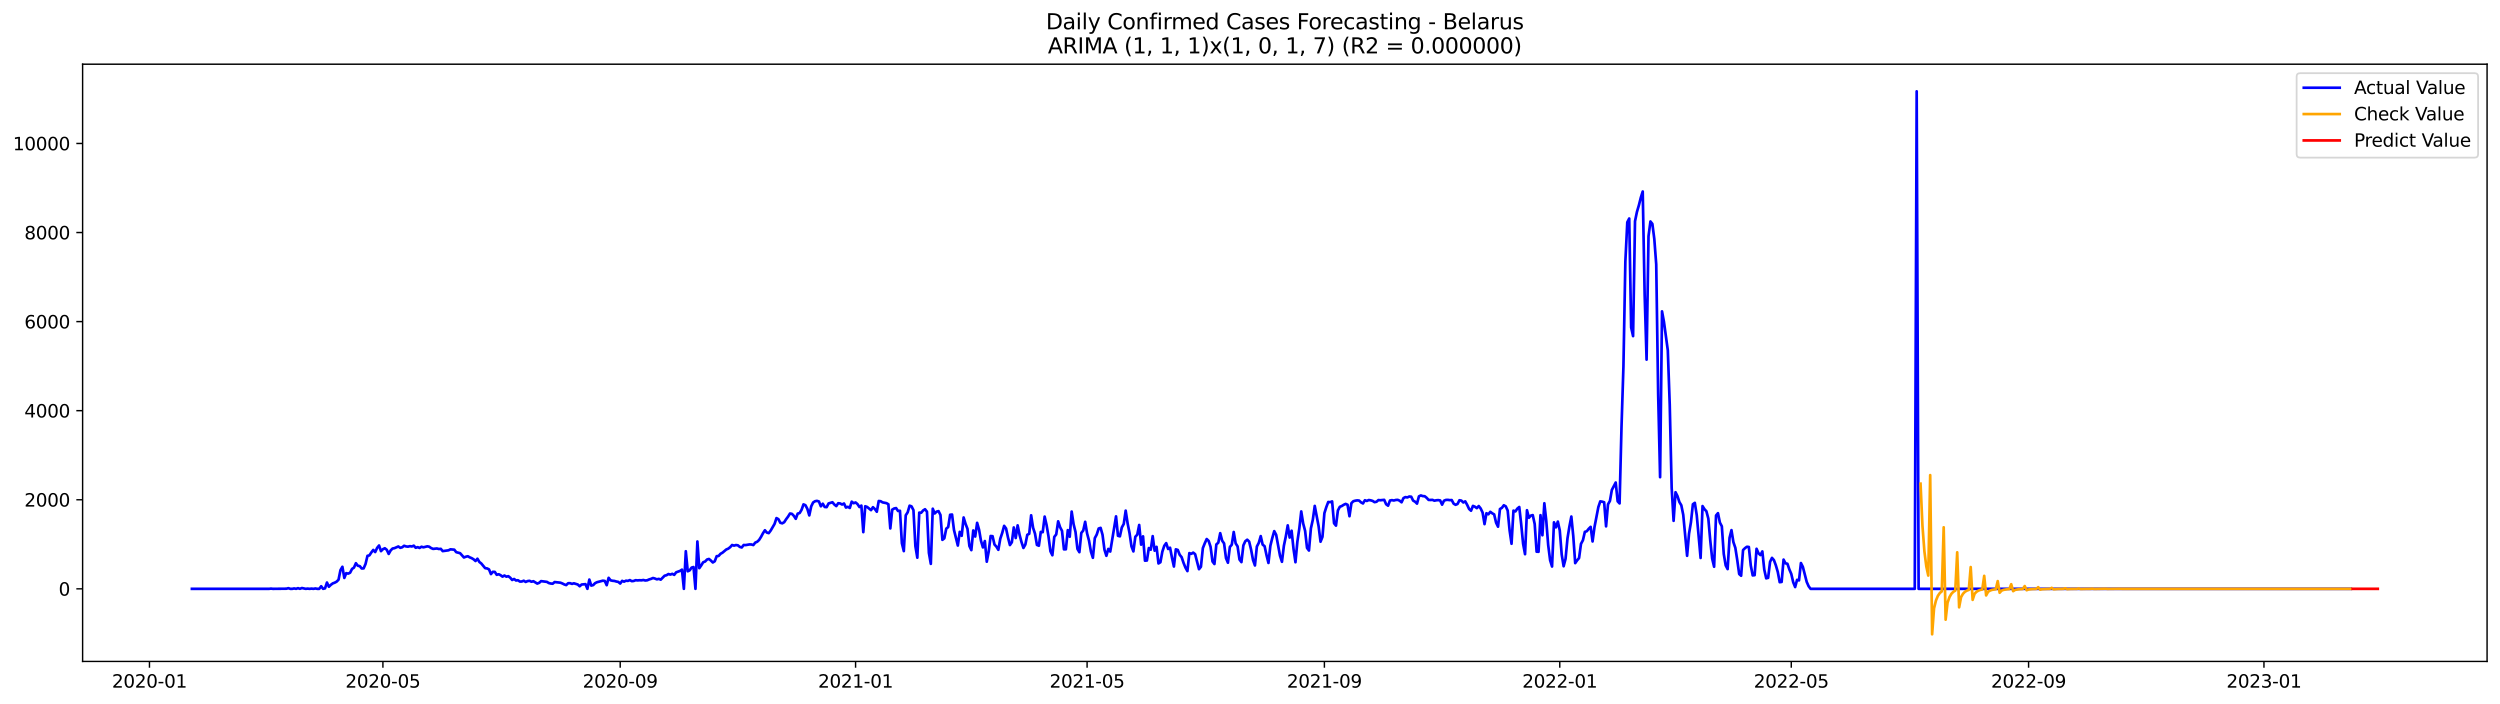 <?xml version="1.0" encoding="utf-8" standalone="no"?>
<!DOCTYPE svg PUBLIC "-//W3C//DTD SVG 1.1//EN"
  "http://www.w3.org/Graphics/SVG/1.1/DTD/svg11.dtd">
<svg xmlns:xlink="http://www.w3.org/1999/xlink" width="1392.412pt" height="392.274pt" viewBox="0 0 1392.412 392.274" xmlns="http://www.w3.org/2000/svg" version="1.1">
 <defs>
  <style type="text/css">*{stroke-linejoin: round; stroke-linecap: butt}</style>
 </defs>
 <g id="figure_1">
  <g id="patch_1">
   <path d="M 0 392.274 
L 1392.412 392.274 
L 1392.412 0 
L 0 0 
z
" style="fill: #ffffff"/>
  </g>
  <g id="axes_1">
   <g id="patch_2">
    <path d="M 46.013 368.396 
L 1385.213 368.396 
L 1385.213 35.755 
L 46.013 35.755 
z
" style="fill: #ffffff"/>
   </g>
   <g id="matplotlib.axis_1">
    <g id="xtick_1">
     <g id="line2d_1">
      <defs>
       <path id="m0ffe3db0af" d="M 0 0 
L 0 3.5 
" style="stroke: #000000; stroke-width: 0.8"/>
      </defs>
      <g>
       <use xlink:href="#m0ffe3db0af" x="83.245" y="368.396" style="stroke: #000000; stroke-width: 0.8"/>
      </g>
     </g>
     <g id="text_1">
      <!-- 2020-01 -->
      <g transform="translate(62.354 382.994)scale(0.1 -0.1)">
       <defs>
        <path id="DejaVuSans-32" d="M 1228 531 
L 3431 531 
L 3431 0 
L 469 0 
L 469 531 
Q 828 903 1448 1529 
Q 2069 2156 2228 2338 
Q 2531 2678 2651 2914 
Q 2772 3150 2772 3378 
Q 2772 3750 2511 3984 
Q 2250 4219 1831 4219 
Q 1534 4219 1204 4116 
Q 875 4013 500 3803 
L 500 4441 
Q 881 4594 1212 4672 
Q 1544 4750 1819 4750 
Q 2544 4750 2975 4387 
Q 3406 4025 3406 3419 
Q 3406 3131 3298 2873 
Q 3191 2616 2906 2266 
Q 2828 2175 2409 1742 
Q 1991 1309 1228 531 
z
" transform="scale(0.016)"/>
        <path id="DejaVuSans-30" d="M 2034 4250 
Q 1547 4250 1301 3770 
Q 1056 3291 1056 2328 
Q 1056 1369 1301 889 
Q 1547 409 2034 409 
Q 2525 409 2770 889 
Q 3016 1369 3016 2328 
Q 3016 3291 2770 3770 
Q 2525 4250 2034 4250 
z
M 2034 4750 
Q 2819 4750 3233 4129 
Q 3647 3509 3647 2328 
Q 3647 1150 3233 529 
Q 2819 -91 2034 -91 
Q 1250 -91 836 529 
Q 422 1150 422 2328 
Q 422 3509 836 4129 
Q 1250 4750 2034 4750 
z
" transform="scale(0.016)"/>
        <path id="DejaVuSans-2d" d="M 313 2009 
L 1997 2009 
L 1997 1497 
L 313 1497 
L 313 2009 
z
" transform="scale(0.016)"/>
        <path id="DejaVuSans-31" d="M 794 531 
L 1825 531 
L 1825 4091 
L 703 3866 
L 703 4441 
L 1819 4666 
L 2450 4666 
L 2450 531 
L 3481 531 
L 3481 0 
L 794 0 
L 794 531 
z
" transform="scale(0.016)"/>
       </defs>
       <use xlink:href="#DejaVuSans-32"/>
       <use xlink:href="#DejaVuSans-30" x="63.623"/>
       <use xlink:href="#DejaVuSans-32" x="127.246"/>
       <use xlink:href="#DejaVuSans-30" x="190.869"/>
       <use xlink:href="#DejaVuSans-2d" x="254.492"/>
       <use xlink:href="#DejaVuSans-30" x="290.576"/>
       <use xlink:href="#DejaVuSans-31" x="354.199"/>
      </g>
     </g>
    </g>
    <g id="xtick_2">
     <g id="line2d_2">
      <g>
       <use xlink:href="#m0ffe3db0af" x="213.265" y="368.396" style="stroke: #000000; stroke-width: 0.8"/>
      </g>
     </g>
     <g id="text_2">
      <!-- 2020-05 -->
      <g transform="translate(192.373 382.994)scale(0.1 -0.1)">
       <defs>
        <path id="DejaVuSans-35" d="M 691 4666 
L 3169 4666 
L 3169 4134 
L 1269 4134 
L 1269 2991 
Q 1406 3038 1543 3061 
Q 1681 3084 1819 3084 
Q 2600 3084 3056 2656 
Q 3513 2228 3513 1497 
Q 3513 744 3044 326 
Q 2575 -91 1722 -91 
Q 1428 -91 1123 -41 
Q 819 9 494 109 
L 494 744 
Q 775 591 1075 516 
Q 1375 441 1709 441 
Q 2250 441 2565 725 
Q 2881 1009 2881 1497 
Q 2881 1984 2565 2268 
Q 2250 2553 1709 2553 
Q 1456 2553 1204 2497 
Q 953 2441 691 2322 
L 691 4666 
z
" transform="scale(0.016)"/>
       </defs>
       <use xlink:href="#DejaVuSans-32"/>
       <use xlink:href="#DejaVuSans-30" x="63.623"/>
       <use xlink:href="#DejaVuSans-32" x="127.246"/>
       <use xlink:href="#DejaVuSans-30" x="190.869"/>
       <use xlink:href="#DejaVuSans-2d" x="254.492"/>
       <use xlink:href="#DejaVuSans-30" x="290.576"/>
       <use xlink:href="#DejaVuSans-35" x="354.199"/>
      </g>
     </g>
    </g>
    <g id="xtick_3">
     <g id="line2d_3">
      <g>
       <use xlink:href="#m0ffe3db0af" x="345.433" y="368.396" style="stroke: #000000; stroke-width: 0.8"/>
      </g>
     </g>
     <g id="text_3">
      <!-- 2020-09 -->
      <g transform="translate(324.542 382.994)scale(0.1 -0.1)">
       <defs>
        <path id="DejaVuSans-39" d="M 703 97 
L 703 672 
Q 941 559 1184 500 
Q 1428 441 1663 441 
Q 2288 441 2617 861 
Q 2947 1281 2994 2138 
Q 2813 1869 2534 1725 
Q 2256 1581 1919 1581 
Q 1219 1581 811 2004 
Q 403 2428 403 3163 
Q 403 3881 828 4315 
Q 1253 4750 1959 4750 
Q 2769 4750 3195 4129 
Q 3622 3509 3622 2328 
Q 3622 1225 3098 567 
Q 2575 -91 1691 -91 
Q 1453 -91 1209 -44 
Q 966 3 703 97 
z
M 1959 2075 
Q 2384 2075 2632 2365 
Q 2881 2656 2881 3163 
Q 2881 3666 2632 3958 
Q 2384 4250 1959 4250 
Q 1534 4250 1286 3958 
Q 1038 3666 1038 3163 
Q 1038 2656 1286 2365 
Q 1534 2075 1959 2075 
z
" transform="scale(0.016)"/>
       </defs>
       <use xlink:href="#DejaVuSans-32"/>
       <use xlink:href="#DejaVuSans-30" x="63.623"/>
       <use xlink:href="#DejaVuSans-32" x="127.246"/>
       <use xlink:href="#DejaVuSans-30" x="190.869"/>
       <use xlink:href="#DejaVuSans-2d" x="254.492"/>
       <use xlink:href="#DejaVuSans-30" x="290.576"/>
       <use xlink:href="#DejaVuSans-39" x="354.199"/>
      </g>
     </g>
    </g>
    <g id="xtick_4">
     <g id="line2d_4">
      <g>
       <use xlink:href="#m0ffe3db0af" x="476.527" y="368.396" style="stroke: #000000; stroke-width: 0.8"/>
      </g>
     </g>
     <g id="text_4">
      <!-- 2021-01 -->
      <g transform="translate(455.636 382.994)scale(0.1 -0.1)">
       <use xlink:href="#DejaVuSans-32"/>
       <use xlink:href="#DejaVuSans-30" x="63.623"/>
       <use xlink:href="#DejaVuSans-32" x="127.246"/>
       <use xlink:href="#DejaVuSans-31" x="190.869"/>
       <use xlink:href="#DejaVuSans-2d" x="254.492"/>
       <use xlink:href="#DejaVuSans-30" x="290.576"/>
       <use xlink:href="#DejaVuSans-31" x="354.199"/>
      </g>
     </g>
    </g>
    <g id="xtick_5">
     <g id="line2d_5">
      <g>
       <use xlink:href="#m0ffe3db0af" x="605.472" y="368.396" style="stroke: #000000; stroke-width: 0.8"/>
      </g>
     </g>
     <g id="text_5">
      <!-- 2021-05 -->
      <g transform="translate(584.581 382.994)scale(0.1 -0.1)">
       <use xlink:href="#DejaVuSans-32"/>
       <use xlink:href="#DejaVuSans-30" x="63.623"/>
       <use xlink:href="#DejaVuSans-32" x="127.246"/>
       <use xlink:href="#DejaVuSans-31" x="190.869"/>
       <use xlink:href="#DejaVuSans-2d" x="254.492"/>
       <use xlink:href="#DejaVuSans-30" x="290.576"/>
       <use xlink:href="#DejaVuSans-35" x="354.199"/>
      </g>
     </g>
    </g>
    <g id="xtick_6">
     <g id="line2d_6">
      <g>
       <use xlink:href="#m0ffe3db0af" x="737.641" y="368.396" style="stroke: #000000; stroke-width: 0.8"/>
      </g>
     </g>
     <g id="text_6">
      <!-- 2021-09 -->
      <g transform="translate(716.749 382.994)scale(0.1 -0.1)">
       <use xlink:href="#DejaVuSans-32"/>
       <use xlink:href="#DejaVuSans-30" x="63.623"/>
       <use xlink:href="#DejaVuSans-32" x="127.246"/>
       <use xlink:href="#DejaVuSans-31" x="190.869"/>
       <use xlink:href="#DejaVuSans-2d" x="254.492"/>
       <use xlink:href="#DejaVuSans-30" x="290.576"/>
       <use xlink:href="#DejaVuSans-39" x="354.199"/>
      </g>
     </g>
    </g>
    <g id="xtick_7">
     <g id="line2d_7">
      <g>
       <use xlink:href="#m0ffe3db0af" x="868.735" y="368.396" style="stroke: #000000; stroke-width: 0.8"/>
      </g>
     </g>
     <g id="text_7">
      <!-- 2022-01 -->
      <g transform="translate(847.843 382.994)scale(0.1 -0.1)">
       <use xlink:href="#DejaVuSans-32"/>
       <use xlink:href="#DejaVuSans-30" x="63.623"/>
       <use xlink:href="#DejaVuSans-32" x="127.246"/>
       <use xlink:href="#DejaVuSans-32" x="190.869"/>
       <use xlink:href="#DejaVuSans-2d" x="254.492"/>
       <use xlink:href="#DejaVuSans-30" x="290.576"/>
       <use xlink:href="#DejaVuSans-31" x="354.199"/>
      </g>
     </g>
    </g>
    <g id="xtick_8">
     <g id="line2d_8">
      <g>
       <use xlink:href="#m0ffe3db0af" x="997.679" y="368.396" style="stroke: #000000; stroke-width: 0.8"/>
      </g>
     </g>
     <g id="text_8">
      <!-- 2022-05 -->
      <g transform="translate(976.788 382.994)scale(0.1 -0.1)">
       <use xlink:href="#DejaVuSans-32"/>
       <use xlink:href="#DejaVuSans-30" x="63.623"/>
       <use xlink:href="#DejaVuSans-32" x="127.246"/>
       <use xlink:href="#DejaVuSans-32" x="190.869"/>
       <use xlink:href="#DejaVuSans-2d" x="254.492"/>
       <use xlink:href="#DejaVuSans-30" x="290.576"/>
       <use xlink:href="#DejaVuSans-35" x="354.199"/>
      </g>
     </g>
    </g>
    <g id="xtick_9">
     <g id="line2d_9">
      <g>
       <use xlink:href="#m0ffe3db0af" x="1129.848" y="368.396" style="stroke: #000000; stroke-width: 0.8"/>
      </g>
     </g>
     <g id="text_9">
      <!-- 2022-09 -->
      <g transform="translate(1108.957 382.994)scale(0.1 -0.1)">
       <use xlink:href="#DejaVuSans-32"/>
       <use xlink:href="#DejaVuSans-30" x="63.623"/>
       <use xlink:href="#DejaVuSans-32" x="127.246"/>
       <use xlink:href="#DejaVuSans-32" x="190.869"/>
       <use xlink:href="#DejaVuSans-2d" x="254.492"/>
       <use xlink:href="#DejaVuSans-30" x="290.576"/>
       <use xlink:href="#DejaVuSans-39" x="354.199"/>
      </g>
     </g>
    </g>
    <g id="xtick_10">
     <g id="line2d_10">
      <g>
       <use xlink:href="#m0ffe3db0af" x="1260.942" y="368.396" style="stroke: #000000; stroke-width: 0.8"/>
      </g>
     </g>
     <g id="text_10">
      <!-- 2023-01 -->
      <g transform="translate(1240.05 382.994)scale(0.1 -0.1)">
       <defs>
        <path id="DejaVuSans-33" d="M 2597 2516 
Q 3050 2419 3304 2112 
Q 3559 1806 3559 1356 
Q 3559 666 3084 287 
Q 2609 -91 1734 -91 
Q 1441 -91 1130 -33 
Q 819 25 488 141 
L 488 750 
Q 750 597 1062 519 
Q 1375 441 1716 441 
Q 2309 441 2620 675 
Q 2931 909 2931 1356 
Q 2931 1769 2642 2001 
Q 2353 2234 1838 2234 
L 1294 2234 
L 1294 2753 
L 1863 2753 
Q 2328 2753 2575 2939 
Q 2822 3125 2822 3475 
Q 2822 3834 2567 4026 
Q 2313 4219 1838 4219 
Q 1578 4219 1281 4162 
Q 984 4106 628 3988 
L 628 4550 
Q 988 4650 1302 4700 
Q 1616 4750 1894 4750 
Q 2613 4750 3031 4423 
Q 3450 4097 3450 3541 
Q 3450 3153 3228 2886 
Q 3006 2619 2597 2516 
z
" transform="scale(0.016)"/>
       </defs>
       <use xlink:href="#DejaVuSans-32"/>
       <use xlink:href="#DejaVuSans-30" x="63.623"/>
       <use xlink:href="#DejaVuSans-32" x="127.246"/>
       <use xlink:href="#DejaVuSans-33" x="190.869"/>
       <use xlink:href="#DejaVuSans-2d" x="254.492"/>
       <use xlink:href="#DejaVuSans-30" x="290.576"/>
       <use xlink:href="#DejaVuSans-31" x="354.199"/>
      </g>
     </g>
    </g>
   </g>
   <g id="matplotlib.axis_2">
    <g id="ytick_1">
     <g id="line2d_11">
      <defs>
       <path id="m81499957f9" d="M 0 0 
L -3.5 0 
" style="stroke: #000000; stroke-width: 0.8"/>
      </defs>
      <g>
       <use xlink:href="#m81499957f9" x="46.013" y="327.959" style="stroke: #000000; stroke-width: 0.8"/>
      </g>
     </g>
     <g id="text_11">
      <!-- 0 -->
      <g transform="translate(32.65 331.758)scale(0.1 -0.1)">
       <use xlink:href="#DejaVuSans-30"/>
      </g>
     </g>
    </g>
    <g id="ytick_2">
     <g id="line2d_12">
      <g>
       <use xlink:href="#m81499957f9" x="46.013" y="278.347" style="stroke: #000000; stroke-width: 0.8"/>
      </g>
     </g>
     <g id="text_12">
      <!-- 2000 -->
      <g transform="translate(13.562 282.146)scale(0.1 -0.1)">
       <use xlink:href="#DejaVuSans-32"/>
       <use xlink:href="#DejaVuSans-30" x="63.623"/>
       <use xlink:href="#DejaVuSans-30" x="127.246"/>
       <use xlink:href="#DejaVuSans-30" x="190.869"/>
      </g>
     </g>
    </g>
    <g id="ytick_3">
     <g id="line2d_13">
      <g>
       <use xlink:href="#m81499957f9" x="46.013" y="228.735" style="stroke: #000000; stroke-width: 0.8"/>
      </g>
     </g>
     <g id="text_13">
      <!-- 4000 -->
      <g transform="translate(13.562 232.534)scale(0.1 -0.1)">
       <defs>
        <path id="DejaVuSans-34" d="M 2419 4116 
L 825 1625 
L 2419 1625 
L 2419 4116 
z
M 2253 4666 
L 3047 4666 
L 3047 1625 
L 3713 1625 
L 3713 1100 
L 3047 1100 
L 3047 0 
L 2419 0 
L 2419 1100 
L 313 1100 
L 313 1709 
L 2253 4666 
z
" transform="scale(0.016)"/>
       </defs>
       <use xlink:href="#DejaVuSans-34"/>
       <use xlink:href="#DejaVuSans-30" x="63.623"/>
       <use xlink:href="#DejaVuSans-30" x="127.246"/>
       <use xlink:href="#DejaVuSans-30" x="190.869"/>
      </g>
     </g>
    </g>
    <g id="ytick_4">
     <g id="line2d_14">
      <g>
       <use xlink:href="#m81499957f9" x="46.013" y="179.123" style="stroke: #000000; stroke-width: 0.8"/>
      </g>
     </g>
     <g id="text_14">
      <!-- 6000 -->
      <g transform="translate(13.562 182.922)scale(0.1 -0.1)">
       <defs>
        <path id="DejaVuSans-36" d="M 2113 2584 
Q 1688 2584 1439 2293 
Q 1191 2003 1191 1497 
Q 1191 994 1439 701 
Q 1688 409 2113 409 
Q 2538 409 2786 701 
Q 3034 994 3034 1497 
Q 3034 2003 2786 2293 
Q 2538 2584 2113 2584 
z
M 3366 4563 
L 3366 3988 
Q 3128 4100 2886 4159 
Q 2644 4219 2406 4219 
Q 1781 4219 1451 3797 
Q 1122 3375 1075 2522 
Q 1259 2794 1537 2939 
Q 1816 3084 2150 3084 
Q 2853 3084 3261 2657 
Q 3669 2231 3669 1497 
Q 3669 778 3244 343 
Q 2819 -91 2113 -91 
Q 1303 -91 875 529 
Q 447 1150 447 2328 
Q 447 3434 972 4092 
Q 1497 4750 2381 4750 
Q 2619 4750 2861 4703 
Q 3103 4656 3366 4563 
z
" transform="scale(0.016)"/>
       </defs>
       <use xlink:href="#DejaVuSans-36"/>
       <use xlink:href="#DejaVuSans-30" x="63.623"/>
       <use xlink:href="#DejaVuSans-30" x="127.246"/>
       <use xlink:href="#DejaVuSans-30" x="190.869"/>
      </g>
     </g>
    </g>
    <g id="ytick_5">
     <g id="line2d_15">
      <g>
       <use xlink:href="#m81499957f9" x="46.013" y="129.511" style="stroke: #000000; stroke-width: 0.8"/>
      </g>
     </g>
     <g id="text_15">
      <!-- 8000 -->
      <g transform="translate(13.562 133.31)scale(0.1 -0.1)">
       <defs>
        <path id="DejaVuSans-38" d="M 2034 2216 
Q 1584 2216 1326 1975 
Q 1069 1734 1069 1313 
Q 1069 891 1326 650 
Q 1584 409 2034 409 
Q 2484 409 2743 651 
Q 3003 894 3003 1313 
Q 3003 1734 2745 1975 
Q 2488 2216 2034 2216 
z
M 1403 2484 
Q 997 2584 770 2862 
Q 544 3141 544 3541 
Q 544 4100 942 4425 
Q 1341 4750 2034 4750 
Q 2731 4750 3128 4425 
Q 3525 4100 3525 3541 
Q 3525 3141 3298 2862 
Q 3072 2584 2669 2484 
Q 3125 2378 3379 2068 
Q 3634 1759 3634 1313 
Q 3634 634 3220 271 
Q 2806 -91 2034 -91 
Q 1263 -91 848 271 
Q 434 634 434 1313 
Q 434 1759 690 2068 
Q 947 2378 1403 2484 
z
M 1172 3481 
Q 1172 3119 1398 2916 
Q 1625 2713 2034 2713 
Q 2441 2713 2670 2916 
Q 2900 3119 2900 3481 
Q 2900 3844 2670 4047 
Q 2441 4250 2034 4250 
Q 1625 4250 1398 4047 
Q 1172 3844 1172 3481 
z
" transform="scale(0.016)"/>
       </defs>
       <use xlink:href="#DejaVuSans-38"/>
       <use xlink:href="#DejaVuSans-30" x="63.623"/>
       <use xlink:href="#DejaVuSans-30" x="127.246"/>
       <use xlink:href="#DejaVuSans-30" x="190.869"/>
      </g>
     </g>
    </g>
    <g id="ytick_6">
     <g id="line2d_16">
      <g>
       <use xlink:href="#m81499957f9" x="46.013" y="79.899" style="stroke: #000000; stroke-width: 0.8"/>
      </g>
     </g>
     <g id="text_16">
      <!-- 10000 -->
      <g transform="translate(7.2 83.698)scale(0.1 -0.1)">
       <use xlink:href="#DejaVuSans-31"/>
       <use xlink:href="#DejaVuSans-30" x="63.623"/>
       <use xlink:href="#DejaVuSans-30" x="127.246"/>
       <use xlink:href="#DejaVuSans-30" x="190.869"/>
       <use xlink:href="#DejaVuSans-30" x="254.492"/>
      </g>
     </g>
    </g>
   </g>
   <g id="line2d_17">
    <path d="M 106.885 327.959 
L 149.867 327.959 
L 150.941 327.835 
L 152.016 327.959 
L 159.538 327.885 
L 160.612 327.587 
L 161.687 327.959 
L 162.761 327.959 
L 163.836 327.736 
L 164.91 327.959 
L 165.985 327.587 
L 167.06 327.959 
L 168.134 327.513 
L 170.283 327.959 
L 171.358 327.835 
L 172.432 327.959 
L 173.507 327.835 
L 174.581 327.959 
L 175.656 327.761 
L 176.73 327.959 
L 177.805 327.959 
L 178.879 326.52 
L 179.954 327.959 
L 181.029 327.686 
L 182.103 324.461 
L 183.178 326.793 
L 184.252 325.751 
L 185.327 324.933 
L 186.401 324.536 
L 187.476 323.965 
L 188.55 322.874 
L 189.625 317.54 
L 190.699 315.68 
L 191.774 321.882 
L 192.848 319.227 
L 193.923 319.5 
L 194.998 318.979 
L 196.072 316.871 
L 197.147 316.151 
L 198.221 313.696 
L 199.296 315.109 
L 200.37 315.308 
L 201.445 316.623 
L 202.519 316.573 
L 203.594 314.117 
L 204.668 309.578 
L 205.743 309.33 
L 206.818 307.692 
L 207.892 306.303 
L 208.967 307.469 
L 210.041 305.162 
L 211.116 303.823 
L 212.19 306.973 
L 213.265 305.882 
L 214.339 305.361 
L 215.414 306.204 
L 216.488 308.511 
L 217.563 306.601 
L 218.637 305.51 
L 219.712 305.311 
L 221.861 304.368 
L 222.936 305.113 
L 224.01 304.815 
L 225.085 303.972 
L 226.159 304.344 
L 227.234 304.468 
L 228.308 304.195 
L 229.383 304.368 
L 230.457 303.922 
L 231.532 305.088 
L 232.606 304.741 
L 233.681 305.187 
L 234.756 304.517 
L 235.83 304.84 
L 237.979 304.294 
L 239.054 304.493 
L 240.128 305.261 
L 241.203 305.708 
L 243.352 305.485 
L 244.426 305.782 
L 245.501 305.683 
L 246.576 306.948 
L 249.799 306.502 
L 250.874 305.956 
L 253.023 306.155 
L 254.097 307.544 
L 256.246 308.089 
L 258.395 310.496 
L 259.47 310.074 
L 260.545 309.801 
L 261.619 310.421 
L 262.694 310.868 
L 263.768 311.513 
L 264.843 312.455 
L 265.917 311.19 
L 266.992 313.001 
L 268.066 313.844 
L 270.215 316.449 
L 271.29 316.598 
L 272.364 317.119 
L 273.439 319.748 
L 274.514 318.483 
L 275.588 318.533 
L 276.663 320.145 
L 277.737 319.823 
L 278.812 320.368 
L 279.886 321.162 
L 280.961 320.542 
L 282.035 321.187 
L 283.11 320.914 
L 284.184 321.758 
L 285.259 323.023 
L 286.334 322.477 
L 287.408 323.32 
L 288.483 323.171 
L 289.557 323.916 
L 290.632 323.866 
L 291.706 323.444 
L 292.781 324.114 
L 293.855 323.643 
L 294.93 323.494 
L 296.004 324.015 
L 297.079 323.717 
L 299.228 325.032 
L 300.303 324.61 
L 301.377 323.668 
L 304.601 324.089 
L 305.675 324.734 
L 306.75 325.007 
L 307.824 325.106 
L 308.899 324.189 
L 312.122 324.536 
L 313.197 324.957 
L 314.272 325.503 
L 315.346 325.875 
L 316.421 324.833 
L 317.495 324.809 
L 318.57 325.206 
L 319.644 324.883 
L 321.793 325.553 
L 322.868 326.52 
L 323.942 325.553 
L 326.092 325.354 
L 327.166 327.959 
L 328.241 322.799 
L 329.315 326.148 
L 330.39 325.875 
L 331.464 324.784 
L 332.539 324.263 
L 335.762 323.42 
L 336.837 323.568 
L 337.911 325.925 
L 338.986 321.832 
L 340.061 323.221 
L 341.135 323.469 
L 342.21 323.568 
L 343.284 323.891 
L 344.359 324.089 
L 345.433 325.007 
L 346.508 323.519 
L 347.582 323.965 
L 348.657 323.42 
L 349.731 323.544 
L 350.806 323.097 
L 351.88 323.692 
L 352.955 323.568 
L 354.03 323.147 
L 355.104 323.271 
L 356.179 323.171 
L 357.253 323.221 
L 358.328 323.047 
L 359.402 323.32 
L 360.477 323.196 
L 361.551 322.725 
L 362.626 322.402 
L 363.7 321.931 
L 364.775 322.229 
L 365.85 322.675 
L 366.924 322.402 
L 367.999 322.849 
L 370.148 320.666 
L 371.222 320.368 
L 372.297 319.723 
L 373.371 320.021 
L 374.446 319.599 
L 375.52 320.17 
L 376.595 318.756 
L 378.744 317.987 
L 379.819 317.268 
L 380.893 327.959 
L 381.968 307.023 
L 383.042 318.185 
L 384.117 317.665 
L 385.191 316.127 
L 386.266 315.829 
L 387.34 327.959 
L 388.415 301.59 
L 389.489 316.449 
L 390.564 314.911 
L 391.638 313.15 
L 392.713 312.753 
L 393.788 311.637 
L 394.862 311.314 
L 395.937 312.207 
L 397.011 313.274 
L 398.086 312.604 
L 399.16 309.776 
L 400.235 309.652 
L 401.309 308.437 
L 402.384 307.841 
L 404.533 306.03 
L 405.608 305.584 
L 406.682 304.741 
L 407.757 303.55 
L 408.831 303.897 
L 409.906 303.575 
L 410.98 303.724 
L 412.055 304.617 
L 413.129 304.914 
L 414.204 303.55 
L 415.278 303.599 
L 417.427 303.227 
L 418.502 303.252 
L 419.577 303.575 
L 420.651 302.21 
L 421.726 301.739 
L 422.8 300.722 
L 423.875 299.01 
L 424.949 297.001 
L 426.024 295.339 
L 427.098 296.629 
L 428.173 296.927 
L 429.247 295.488 
L 431.397 291.817 
L 432.471 288.567 
L 433.546 289.162 
L 434.62 291.172 
L 435.695 291.469 
L 436.769 290.849 
L 437.844 289.187 
L 438.918 287.748 
L 439.993 286.012 
L 441.067 286.186 
L 442.142 287.302 
L 443.216 288.964 
L 444.291 286.062 
L 445.366 285.764 
L 446.44 283.953 
L 447.515 280.927 
L 448.589 281.373 
L 449.664 283.407 
L 450.738 287.054 
L 451.813 282.043 
L 452.887 279.86 
L 453.962 279.166 
L 455.036 278.967 
L 456.111 279.314 
L 457.185 281.993 
L 458.26 280.555 
L 459.335 282.366 
L 460.409 282.465 
L 461.484 280.406 
L 463.633 279.736 
L 464.707 281.001 
L 465.782 281.869 
L 466.856 280.282 
L 467.931 280.406 
L 469.005 281.001 
L 470.08 280.431 
L 471.155 282.688 
L 472.229 282.291 
L 473.304 282.911 
L 474.378 279.414 
L 475.453 280.257 
L 476.527 279.86 
L 477.602 280.778 
L 478.676 282.39 
L 479.751 281.597 
L 480.825 296.381 
L 481.9 281.969 
L 482.974 282.366 
L 485.124 284.127 
L 486.198 282.49 
L 487.273 283.507 
L 488.347 285.02 
L 489.422 279.042 
L 490.496 279.166 
L 491.571 279.81 
L 493.72 280.232 
L 494.794 280.852 
L 495.869 294.322 
L 496.943 283.854 
L 498.018 283.209 
L 499.093 282.986 
L 500.167 284.598 
L 501.242 284.499 
L 502.316 302.558 
L 503.391 306.948 
L 504.465 287.004 
L 505.54 285.342 
L 506.614 281.646 
L 507.689 282.018 
L 508.763 284.152 
L 509.838 304.17 
L 510.913 310.62 
L 511.987 285.516 
L 513.062 285.59 
L 514.136 284.325 
L 515.211 283.631 
L 516.285 284.995 
L 517.36 307.916 
L 518.434 314.043 
L 519.509 283.333 
L 520.583 285.987 
L 521.658 284.97 
L 522.732 284.672 
L 523.807 286.831 
L 524.882 300.672 
L 525.956 299.829 
L 527.031 294.421 
L 528.105 293.578 
L 529.18 286.707 
L 530.254 286.583 
L 531.329 295.165 
L 533.478 303.848 
L 534.552 296.232 
L 535.627 298.415 
L 536.701 288.22 
L 537.776 291.767 
L 538.851 294.545 
L 539.925 304.12 
L 541 306.403 
L 542.074 295.438 
L 543.149 298.837 
L 544.223 291.196 
L 545.298 294.992 
L 546.372 301.193 
L 547.447 304.889 
L 548.521 301.342 
L 549.596 312.852 
L 550.671 307.196 
L 551.745 298.539 
L 552.82 298.638 
L 553.894 303.277 
L 554.969 304.468 
L 556.043 306.229 
L 557.118 300.077 
L 558.192 296.852 
L 559.267 292.883 
L 560.341 294.347 
L 561.416 299.382 
L 562.49 303.575 
L 563.565 302.012 
L 564.64 293.776 
L 565.714 299.655 
L 566.789 292.61 
L 567.863 297.869 
L 568.938 301.913 
L 570.012 305.187 
L 571.087 303.277 
L 572.161 297.869 
L 573.236 297.299 
L 574.31 287.004 
L 575.385 293.95 
L 576.459 297.224 
L 577.534 303.5 
L 578.609 303.947 
L 579.683 296.257 
L 580.758 296.406 
L 581.832 287.724 
L 582.907 292.412 
L 583.981 298.812 
L 585.056 307.048 
L 586.13 309.255 
L 587.205 299.035 
L 588.279 297.646 
L 589.354 290.353 
L 590.429 293.627 
L 591.503 295.711 
L 592.578 305.956 
L 593.652 305.931 
L 594.727 295.265 
L 595.801 298.936 
L 596.876 284.921 
L 597.95 291.916 
L 599.025 296.307 
L 600.099 305.733 
L 601.174 307.544 
L 602.248 296.827 
L 603.323 295.488 
L 604.398 290.626 
L 605.472 297.1 
L 606.547 301.144 
L 607.621 307.271 
L 608.696 310.669 
L 609.77 299.73 
L 610.845 297.72 
L 611.919 294.372 
L 612.994 294 
L 614.068 297.844 
L 615.143 306.155 
L 616.217 309.553 
L 617.292 305.733 
L 618.367 307.196 
L 621.59 287.6 
L 622.665 298.415 
L 623.739 298.713 
L 624.814 293.776 
L 625.888 291.817 
L 626.963 284.4 
L 628.037 291.469 
L 629.112 296.902 
L 630.187 304.319 
L 631.261 307.122 
L 632.336 298.961 
L 633.41 297.795 
L 634.485 292.387 
L 635.559 303.351 
L 636.634 298.738 
L 637.708 312.282 
L 638.783 312.182 
L 639.857 305.261 
L 640.932 306.155 
L 642.006 298.613 
L 643.081 306.7 
L 644.156 304.567 
L 645.23 313.82 
L 646.305 313.15 
L 647.379 307.271 
L 648.454 303.996 
L 649.528 302.508 
L 650.603 305.758 
L 651.677 305.063 
L 652.752 310.669 
L 653.826 315.531 
L 654.901 305.956 
L 655.975 306.303 
L 657.05 309.007 
L 658.125 310.322 
L 659.199 313.522 
L 660.274 316.176 
L 661.348 318.086 
L 662.423 308.065 
L 663.497 308.461 
L 664.572 307.792 
L 665.646 308.66 
L 667.795 317.02 
L 668.87 315.68 
L 669.945 305.286 
L 671.019 302.582 
L 672.094 300.226 
L 673.168 301.268 
L 674.243 304.542 
L 675.317 312.728 
L 676.392 314.142 
L 677.466 303.203 
L 678.541 302.285 
L 679.615 296.951 
L 680.69 301.119 
L 681.764 302.657 
L 682.839 310.868 
L 683.914 313.423 
L 684.988 304.641 
L 686.063 303.376 
L 687.137 296.307 
L 688.212 302.632 
L 689.286 304.319 
L 690.361 311.637 
L 691.435 313.075 
L 692.51 303.773 
L 693.584 301.441 
L 694.659 300.598 
L 695.733 301.64 
L 696.808 306.13 
L 697.883 311.885 
L 698.957 314.936 
L 700.032 304.393 
L 701.106 302.334 
L 702.181 298.589 
L 703.255 303.351 
L 704.33 304.195 
L 705.404 309.206 
L 706.479 313.547 
L 707.553 303.972 
L 708.628 299.606 
L 709.703 295.835 
L 710.777 297.869 
L 712.926 309.553 
L 714.001 312.902 
L 715.075 303.996 
L 716.15 298.812 
L 717.224 292.61 
L 718.299 299.407 
L 719.373 295.587 
L 720.448 305.782 
L 721.522 313.15 
L 722.597 301.64 
L 723.672 294.347 
L 724.746 284.846 
L 725.821 291.569 
L 726.895 295.662 
L 727.97 305.187 
L 729.044 306.626 
L 730.119 294.297 
L 731.193 289.485 
L 732.268 281.77 
L 734.417 293.107 
L 735.492 301.714 
L 736.566 298.986 
L 737.641 285.814 
L 738.715 282.415 
L 739.79 279.587 
L 740.864 279.686 
L 741.939 279.265 
L 743.013 291.42 
L 744.088 292.759 
L 745.162 284.3 
L 746.237 282.266 
L 747.311 281.845 
L 748.386 281.15 
L 749.461 280.654 
L 750.535 281.125 
L 751.61 287.525 
L 752.684 280.257 
L 753.759 279.166 
L 754.833 278.868 
L 755.908 278.694 
L 756.982 278.793 
L 758.057 279.81 
L 759.131 280.406 
L 760.206 278.62 
L 761.28 279.017 
L 762.355 278.496 
L 763.43 278.669 
L 764.504 278.992 
L 765.579 279.686 
L 766.653 279.463 
L 767.728 278.521 
L 768.802 278.62 
L 770.951 278.397 
L 772.026 280.852 
L 773.1 281.646 
L 774.175 278.769 
L 775.25 278.57 
L 776.324 278.769 
L 777.399 278.471 
L 778.473 278.397 
L 779.548 278.868 
L 780.622 279.761 
L 781.697 277.404 
L 782.771 276.859 
L 783.846 277.057 
L 784.92 276.536 
L 785.995 276.66 
L 787.069 278.818 
L 788.144 279.438 
L 789.219 280.505 
L 790.293 276.462 
L 791.368 275.941 
L 792.442 276.313 
L 793.517 276.387 
L 794.591 277.255 
L 795.666 278.421 
L 796.74 278.471 
L 797.815 278.397 
L 798.889 278.868 
L 799.964 278.645 
L 801.038 278.545 
L 802.113 278.719 
L 803.188 281.076 
L 804.262 278.868 
L 805.337 278.446 
L 806.411 278.397 
L 807.486 278.57 
L 808.56 278.521 
L 809.635 280.53 
L 810.709 281.15 
L 811.784 280.704 
L 812.858 278.62 
L 813.933 278.818 
L 815.008 279.86 
L 816.082 279.24 
L 817.157 281.175 
L 818.231 283.482 
L 819.306 284.449 
L 820.38 281.77 
L 821.455 282.217 
L 822.529 283.01 
L 823.604 281.845 
L 824.678 283.209 
L 825.753 285.466 
L 826.827 291.916 
L 827.902 285.863 
L 828.977 286.434 
L 830.051 285.069 
L 831.126 285.888 
L 832.2 286.508 
L 833.275 291.147 
L 834.349 293.355 
L 835.424 283.507 
L 836.498 282.862 
L 837.573 281.423 
L 838.647 282.018 
L 839.722 284.375 
L 840.796 295.413 
L 841.871 302.855 
L 842.946 284.4 
L 844.02 284.846 
L 845.095 283.283 
L 846.169 282.39 
L 847.244 291.891 
L 848.318 302.88 
L 849.393 308.66 
L 850.467 284.176 
L 851.542 288.369 
L 852.616 287.178 
L 853.691 286.905 
L 854.766 291.841 
L 855.84 307.271 
L 856.915 307.32 
L 857.989 286.93 
L 859.064 298.117 
L 860.138 280.307 
L 861.213 290.031 
L 862.287 303.575 
L 863.362 312.034 
L 864.436 315.531 
L 865.511 290.924 
L 866.585 293.727 
L 867.66 290.502 
L 868.735 295.438 
L 869.809 308.834 
L 870.884 315.382 
L 871.958 311.215 
L 873.033 299.854 
L 874.107 293.231 
L 875.182 287.699 
L 876.256 298.589 
L 877.331 313.646 
L 878.405 312.083 
L 879.48 310.818 
L 880.554 302.905 
L 881.629 300.896 
L 882.704 296.232 
L 883.778 295.885 
L 884.853 294.52 
L 885.927 293.454 
L 887.002 301.565 
L 888.076 293.553 
L 890.225 282.415 
L 891.3 279.24 
L 892.374 279.414 
L 893.449 279.736 
L 894.524 293.156 
L 895.598 280.902 
L 896.673 278.992 
L 897.747 272.865 
L 899.896 268.747 
L 900.971 279.215 
L 902.045 280.381 
L 903.12 237.814 
L 904.194 204.177 
L 905.269 145.635 
L 906.343 123.78 
L 907.418 121.697 
L 908.493 182.372 
L 909.567 187.21 
L 910.642 123.21 
L 911.716 118.025 
L 912.791 114.354 
L 913.865 110.088 
L 914.94 106.664 
L 916.014 164.115 
L 917.089 200.307 
L 918.163 131.52 
L 919.238 123.359 
L 920.312 124.698 
L 921.387 133.083 
L 922.462 147.297 
L 923.536 219.681 
L 924.611 265.77 
L 925.685 173.417 
L 926.76 179.222 
L 928.909 195.123 
L 929.983 225.386 
L 931.058 271.699 
L 932.132 290.08 
L 933.207 274.155 
L 934.282 276.288 
L 935.356 279.612 
L 936.431 281.423 
L 937.505 286.731 
L 939.654 309.553 
L 940.729 297.249 
L 941.803 290.824 
L 942.878 280.852 
L 943.952 280.059 
L 945.027 286.93 
L 947.176 310.768 
L 948.251 281.869 
L 949.325 283.581 
L 950.4 284.747 
L 951.474 288.815 
L 952.549 300.995 
L 953.623 311.165 
L 954.698 315.655 
L 955.772 287.103 
L 956.847 285.814 
L 957.921 291.048 
L 958.996 293.131 
L 960.07 308.511 
L 961.145 314.911 
L 962.22 316.97 
L 963.294 299.581 
L 964.369 295.265 
L 965.443 301.937 
L 966.518 305.113 
L 967.592 311.959 
L 968.667 319.723 
L 969.741 320.666 
L 970.816 306.378 
L 971.89 305.311 
L 972.965 304.517 
L 974.04 304.641 
L 975.114 314.936 
L 976.189 320.468 
L 977.263 320.344 
L 978.338 305.658 
L 979.412 308.139 
L 980.487 309.156 
L 981.561 307.122 
L 982.636 317.243 
L 983.71 322.105 
L 984.785 321.832 
L 985.859 312.951 
L 986.934 310.719 
L 988.009 311.959 
L 989.083 314.861 
L 990.158 318.558 
L 991.232 324.263 
L 992.307 324.114 
L 993.381 311.686 
L 994.456 313.745 
L 995.53 313.993 
L 996.605 317.144 
L 997.679 319.649 
L 998.754 324.288 
L 999.828 326.967 
L 1000.903 322.948 
L 1001.978 323.271 
L 1003.052 313.596 
L 1004.127 315.73 
L 1006.276 324.114 
L 1007.35 326.52 
L 1008.425 327.959 
L 1066.45 327.959 
L 1067.525 50.876 
L 1068.599 327.959 
L 1309.296 327.959 
L 1309.296 327.959 
" clip-path="url(#p715d2224fd)" style="fill: none; stroke: #0000ff; stroke-width: 1.5; stroke-linecap: square"/>
   </g>
   <g id="line2d_18">
    <path d="M 1069.674 269.396 
L 1070.748 292.944 
L 1071.823 307.06 
L 1072.897 315.514 
L 1073.972 320.565 
L 1075.046 264.631 
L 1076.121 353.276 
L 1077.195 338.817 
L 1078.27 334.429 
L 1079.345 331.836 
L 1080.419 330.299 
L 1081.494 329.381 
L 1082.568 293.689 
L 1083.643 345.132 
L 1084.717 335.675 
L 1085.792 332.559 
L 1086.866 330.714 
L 1087.941 329.619 
L 1089.015 328.965 
L 1090.09 307.623 
L 1091.164 338.253 
L 1092.239 332.593 
L 1093.314 330.721 
L 1094.388 329.613 
L 1095.463 328.956 
L 1096.537 328.563 
L 1097.612 315.838 
L 1098.686 334.098 
L 1099.761 330.722 
L 1100.835 329.606 
L 1101.91 328.946 
L 1102.984 328.554 
L 1104.059 328.319 
L 1105.133 320.733 
L 1106.208 331.619 
L 1107.283 329.606 
L 1108.357 328.941 
L 1109.432 328.547 
L 1111.581 328.174 
L 1112.655 323.651 
L 1113.73 330.141 
L 1114.804 328.941 
L 1115.879 328.544 
L 1118.028 328.17 
L 1119.103 328.087 
L 1120.177 325.391 
L 1121.252 329.26 
L 1122.326 328.545 
L 1124.475 328.168 
L 1126.624 328.035 
L 1127.699 326.428 
L 1128.773 328.734 
L 1129.848 328.308 
L 1131.997 328.084 
L 1134.146 328.005 
L 1135.221 327.046 
L 1136.295 328.421 
L 1137.37 328.167 
L 1140.593 328.004 
L 1141.668 327.986 
L 1142.742 327.415 
L 1143.817 328.235 
L 1145.966 328.033 
L 1149.19 327.975 
L 1150.264 327.635 
L 1151.339 328.123 
L 1153.488 328.003 
L 1156.711 327.969 
L 1157.786 327.766 
L 1158.861 328.057 
L 1162.084 327.975 
L 1164.233 327.965 
L 1165.308 327.844 
L 1166.382 328.017 
L 1172.83 327.89 
L 1173.904 327.994 
L 1180.351 327.918 
L 1182.5 327.968 
L 1215.811 327.959 
L 1309.296 327.959 
L 1309.296 327.959 
" clip-path="url(#p715d2224fd)" style="fill: none; stroke: #ffa500; stroke-width: 1.5; stroke-linecap: square"/>
   </g>
   <g id="line2d_19">
    <path d="M 1310.371 327.959 
L 1311.445 327.959 
L 1312.52 327.959 
L 1313.594 327.959 
L 1314.669 327.959 
L 1315.743 327.959 
L 1316.818 327.959 
L 1317.893 327.959 
L 1318.967 327.959 
L 1320.042 327.959 
L 1321.116 327.959 
L 1322.191 327.959 
L 1323.265 327.959 
L 1324.34 327.959 
" clip-path="url(#p715d2224fd)" style="fill: none; stroke: #ff0000; stroke-width: 1.5; stroke-linecap: square"/>
   </g>
   <g id="patch_3">
    <path d="M 46.013 368.396 
L 46.013 35.755 
" style="fill: none; stroke: #000000; stroke-width: 0.8; stroke-linejoin: miter; stroke-linecap: square"/>
   </g>
   <g id="patch_4">
    <path d="M 1385.213 368.396 
L 1385.213 35.755 
" style="fill: none; stroke: #000000; stroke-width: 0.8; stroke-linejoin: miter; stroke-linecap: square"/>
   </g>
   <g id="patch_5">
    <path d="M 46.013 368.396 
L 1385.213 368.396 
" style="fill: none; stroke: #000000; stroke-width: 0.8; stroke-linejoin: miter; stroke-linecap: square"/>
   </g>
   <g id="patch_6">
    <path d="M 46.013 35.755 
L 1385.213 35.755 
" style="fill: none; stroke: #000000; stroke-width: 0.8; stroke-linejoin: miter; stroke-linecap: square"/>
   </g>
   <g id="text_17">
    <!-- Daily Confirmed Cases Forecasting - Belarus -->
    <g transform="translate(582.565 16.318)scale(0.12 -0.12)">
     <defs>
      <path id="DejaVuSans-44" d="M 1259 4147 
L 1259 519 
L 2022 519 
Q 2988 519 3436 956 
Q 3884 1394 3884 2338 
Q 3884 3275 3436 3711 
Q 2988 4147 2022 4147 
L 1259 4147 
z
M 628 4666 
L 1925 4666 
Q 3281 4666 3915 4102 
Q 4550 3538 4550 2338 
Q 4550 1131 3912 565 
Q 3275 0 1925 0 
L 628 0 
L 628 4666 
z
" transform="scale(0.016)"/>
      <path id="DejaVuSans-61" d="M 2194 1759 
Q 1497 1759 1228 1600 
Q 959 1441 959 1056 
Q 959 750 1161 570 
Q 1363 391 1709 391 
Q 2188 391 2477 730 
Q 2766 1069 2766 1631 
L 2766 1759 
L 2194 1759 
z
M 3341 1997 
L 3341 0 
L 2766 0 
L 2766 531 
Q 2569 213 2275 61 
Q 1981 -91 1556 -91 
Q 1019 -91 701 211 
Q 384 513 384 1019 
Q 384 1609 779 1909 
Q 1175 2209 1959 2209 
L 2766 2209 
L 2766 2266 
Q 2766 2663 2505 2880 
Q 2244 3097 1772 3097 
Q 1472 3097 1187 3025 
Q 903 2953 641 2809 
L 641 3341 
Q 956 3463 1253 3523 
Q 1550 3584 1831 3584 
Q 2591 3584 2966 3190 
Q 3341 2797 3341 1997 
z
" transform="scale(0.016)"/>
      <path id="DejaVuSans-69" d="M 603 3500 
L 1178 3500 
L 1178 0 
L 603 0 
L 603 3500 
z
M 603 4863 
L 1178 4863 
L 1178 4134 
L 603 4134 
L 603 4863 
z
" transform="scale(0.016)"/>
      <path id="DejaVuSans-6c" d="M 603 4863 
L 1178 4863 
L 1178 0 
L 603 0 
L 603 4863 
z
" transform="scale(0.016)"/>
      <path id="DejaVuSans-79" d="M 2059 -325 
Q 1816 -950 1584 -1140 
Q 1353 -1331 966 -1331 
L 506 -1331 
L 506 -850 
L 844 -850 
Q 1081 -850 1212 -737 
Q 1344 -625 1503 -206 
L 1606 56 
L 191 3500 
L 800 3500 
L 1894 763 
L 2988 3500 
L 3597 3500 
L 2059 -325 
z
" transform="scale(0.016)"/>
      <path id="DejaVuSans-20" transform="scale(0.016)"/>
      <path id="DejaVuSans-43" d="M 4122 4306 
L 4122 3641 
Q 3803 3938 3442 4084 
Q 3081 4231 2675 4231 
Q 1875 4231 1450 3742 
Q 1025 3253 1025 2328 
Q 1025 1406 1450 917 
Q 1875 428 2675 428 
Q 3081 428 3442 575 
Q 3803 722 4122 1019 
L 4122 359 
Q 3791 134 3420 21 
Q 3050 -91 2638 -91 
Q 1578 -91 968 557 
Q 359 1206 359 2328 
Q 359 3453 968 4101 
Q 1578 4750 2638 4750 
Q 3056 4750 3426 4639 
Q 3797 4528 4122 4306 
z
" transform="scale(0.016)"/>
      <path id="DejaVuSans-6f" d="M 1959 3097 
Q 1497 3097 1228 2736 
Q 959 2375 959 1747 
Q 959 1119 1226 758 
Q 1494 397 1959 397 
Q 2419 397 2687 759 
Q 2956 1122 2956 1747 
Q 2956 2369 2687 2733 
Q 2419 3097 1959 3097 
z
M 1959 3584 
Q 2709 3584 3137 3096 
Q 3566 2609 3566 1747 
Q 3566 888 3137 398 
Q 2709 -91 1959 -91 
Q 1206 -91 779 398 
Q 353 888 353 1747 
Q 353 2609 779 3096 
Q 1206 3584 1959 3584 
z
" transform="scale(0.016)"/>
      <path id="DejaVuSans-6e" d="M 3513 2113 
L 3513 0 
L 2938 0 
L 2938 2094 
Q 2938 2591 2744 2837 
Q 2550 3084 2163 3084 
Q 1697 3084 1428 2787 
Q 1159 2491 1159 1978 
L 1159 0 
L 581 0 
L 581 3500 
L 1159 3500 
L 1159 2956 
Q 1366 3272 1645 3428 
Q 1925 3584 2291 3584 
Q 2894 3584 3203 3211 
Q 3513 2838 3513 2113 
z
" transform="scale(0.016)"/>
      <path id="DejaVuSans-66" d="M 2375 4863 
L 2375 4384 
L 1825 4384 
Q 1516 4384 1395 4259 
Q 1275 4134 1275 3809 
L 1275 3500 
L 2222 3500 
L 2222 3053 
L 1275 3053 
L 1275 0 
L 697 0 
L 697 3053 
L 147 3053 
L 147 3500 
L 697 3500 
L 697 3744 
Q 697 4328 969 4595 
Q 1241 4863 1831 4863 
L 2375 4863 
z
" transform="scale(0.016)"/>
      <path id="DejaVuSans-72" d="M 2631 2963 
Q 2534 3019 2420 3045 
Q 2306 3072 2169 3072 
Q 1681 3072 1420 2755 
Q 1159 2438 1159 1844 
L 1159 0 
L 581 0 
L 581 3500 
L 1159 3500 
L 1159 2956 
Q 1341 3275 1631 3429 
Q 1922 3584 2338 3584 
Q 2397 3584 2469 3576 
Q 2541 3569 2628 3553 
L 2631 2963 
z
" transform="scale(0.016)"/>
      <path id="DejaVuSans-6d" d="M 3328 2828 
Q 3544 3216 3844 3400 
Q 4144 3584 4550 3584 
Q 5097 3584 5394 3201 
Q 5691 2819 5691 2113 
L 5691 0 
L 5113 0 
L 5113 2094 
Q 5113 2597 4934 2840 
Q 4756 3084 4391 3084 
Q 3944 3084 3684 2787 
Q 3425 2491 3425 1978 
L 3425 0 
L 2847 0 
L 2847 2094 
Q 2847 2600 2669 2842 
Q 2491 3084 2119 3084 
Q 1678 3084 1418 2786 
Q 1159 2488 1159 1978 
L 1159 0 
L 581 0 
L 581 3500 
L 1159 3500 
L 1159 2956 
Q 1356 3278 1631 3431 
Q 1906 3584 2284 3584 
Q 2666 3584 2933 3390 
Q 3200 3197 3328 2828 
z
" transform="scale(0.016)"/>
      <path id="DejaVuSans-65" d="M 3597 1894 
L 3597 1613 
L 953 1613 
Q 991 1019 1311 708 
Q 1631 397 2203 397 
Q 2534 397 2845 478 
Q 3156 559 3463 722 
L 3463 178 
Q 3153 47 2828 -22 
Q 2503 -91 2169 -91 
Q 1331 -91 842 396 
Q 353 884 353 1716 
Q 353 2575 817 3079 
Q 1281 3584 2069 3584 
Q 2775 3584 3186 3129 
Q 3597 2675 3597 1894 
z
M 3022 2063 
Q 3016 2534 2758 2815 
Q 2500 3097 2075 3097 
Q 1594 3097 1305 2825 
Q 1016 2553 972 2059 
L 3022 2063 
z
" transform="scale(0.016)"/>
      <path id="DejaVuSans-64" d="M 2906 2969 
L 2906 4863 
L 3481 4863 
L 3481 0 
L 2906 0 
L 2906 525 
Q 2725 213 2448 61 
Q 2172 -91 1784 -91 
Q 1150 -91 751 415 
Q 353 922 353 1747 
Q 353 2572 751 3078 
Q 1150 3584 1784 3584 
Q 2172 3584 2448 3432 
Q 2725 3281 2906 2969 
z
M 947 1747 
Q 947 1113 1208 752 
Q 1469 391 1925 391 
Q 2381 391 2643 752 
Q 2906 1113 2906 1747 
Q 2906 2381 2643 2742 
Q 2381 3103 1925 3103 
Q 1469 3103 1208 2742 
Q 947 2381 947 1747 
z
" transform="scale(0.016)"/>
      <path id="DejaVuSans-73" d="M 2834 3397 
L 2834 2853 
Q 2591 2978 2328 3040 
Q 2066 3103 1784 3103 
Q 1356 3103 1142 2972 
Q 928 2841 928 2578 
Q 928 2378 1081 2264 
Q 1234 2150 1697 2047 
L 1894 2003 
Q 2506 1872 2764 1633 
Q 3022 1394 3022 966 
Q 3022 478 2636 193 
Q 2250 -91 1575 -91 
Q 1294 -91 989 -36 
Q 684 19 347 128 
L 347 722 
Q 666 556 975 473 
Q 1284 391 1588 391 
Q 1994 391 2212 530 
Q 2431 669 2431 922 
Q 2431 1156 2273 1281 
Q 2116 1406 1581 1522 
L 1381 1569 
Q 847 1681 609 1914 
Q 372 2147 372 2553 
Q 372 3047 722 3315 
Q 1072 3584 1716 3584 
Q 2034 3584 2315 3537 
Q 2597 3491 2834 3397 
z
" transform="scale(0.016)"/>
      <path id="DejaVuSans-46" d="M 628 4666 
L 3309 4666 
L 3309 4134 
L 1259 4134 
L 1259 2759 
L 3109 2759 
L 3109 2228 
L 1259 2228 
L 1259 0 
L 628 0 
L 628 4666 
z
" transform="scale(0.016)"/>
      <path id="DejaVuSans-63" d="M 3122 3366 
L 3122 2828 
Q 2878 2963 2633 3030 
Q 2388 3097 2138 3097 
Q 1578 3097 1268 2742 
Q 959 2388 959 1747 
Q 959 1106 1268 751 
Q 1578 397 2138 397 
Q 2388 397 2633 464 
Q 2878 531 3122 666 
L 3122 134 
Q 2881 22 2623 -34 
Q 2366 -91 2075 -91 
Q 1284 -91 818 406 
Q 353 903 353 1747 
Q 353 2603 823 3093 
Q 1294 3584 2113 3584 
Q 2378 3584 2631 3529 
Q 2884 3475 3122 3366 
z
" transform="scale(0.016)"/>
      <path id="DejaVuSans-74" d="M 1172 4494 
L 1172 3500 
L 2356 3500 
L 2356 3053 
L 1172 3053 
L 1172 1153 
Q 1172 725 1289 603 
Q 1406 481 1766 481 
L 2356 481 
L 2356 0 
L 1766 0 
Q 1100 0 847 248 
Q 594 497 594 1153 
L 594 3053 
L 172 3053 
L 172 3500 
L 594 3500 
L 594 4494 
L 1172 4494 
z
" transform="scale(0.016)"/>
      <path id="DejaVuSans-67" d="M 2906 1791 
Q 2906 2416 2648 2759 
Q 2391 3103 1925 3103 
Q 1463 3103 1205 2759 
Q 947 2416 947 1791 
Q 947 1169 1205 825 
Q 1463 481 1925 481 
Q 2391 481 2648 825 
Q 2906 1169 2906 1791 
z
M 3481 434 
Q 3481 -459 3084 -895 
Q 2688 -1331 1869 -1331 
Q 1566 -1331 1297 -1286 
Q 1028 -1241 775 -1147 
L 775 -588 
Q 1028 -725 1275 -790 
Q 1522 -856 1778 -856 
Q 2344 -856 2625 -561 
Q 2906 -266 2906 331 
L 2906 616 
Q 2728 306 2450 153 
Q 2172 0 1784 0 
Q 1141 0 747 490 
Q 353 981 353 1791 
Q 353 2603 747 3093 
Q 1141 3584 1784 3584 
Q 2172 3584 2450 3431 
Q 2728 3278 2906 2969 
L 2906 3500 
L 3481 3500 
L 3481 434 
z
" transform="scale(0.016)"/>
      <path id="DejaVuSans-42" d="M 1259 2228 
L 1259 519 
L 2272 519 
Q 2781 519 3026 730 
Q 3272 941 3272 1375 
Q 3272 1813 3026 2020 
Q 2781 2228 2272 2228 
L 1259 2228 
z
M 1259 4147 
L 1259 2741 
L 2194 2741 
Q 2656 2741 2882 2914 
Q 3109 3088 3109 3444 
Q 3109 3797 2882 3972 
Q 2656 4147 2194 4147 
L 1259 4147 
z
M 628 4666 
L 2241 4666 
Q 2963 4666 3353 4366 
Q 3744 4066 3744 3513 
Q 3744 3084 3544 2831 
Q 3344 2578 2956 2516 
Q 3422 2416 3680 2098 
Q 3938 1781 3938 1306 
Q 3938 681 3513 340 
Q 3088 0 2303 0 
L 628 0 
L 628 4666 
z
" transform="scale(0.016)"/>
      <path id="DejaVuSans-75" d="M 544 1381 
L 544 3500 
L 1119 3500 
L 1119 1403 
Q 1119 906 1312 657 
Q 1506 409 1894 409 
Q 2359 409 2629 706 
Q 2900 1003 2900 1516 
L 2900 3500 
L 3475 3500 
L 3475 0 
L 2900 0 
L 2900 538 
Q 2691 219 2414 64 
Q 2138 -91 1772 -91 
Q 1169 -91 856 284 
Q 544 659 544 1381 
z
M 1991 3584 
L 1991 3584 
z
" transform="scale(0.016)"/>
     </defs>
     <use xlink:href="#DejaVuSans-44"/>
     <use xlink:href="#DejaVuSans-61" x="77.002"/>
     <use xlink:href="#DejaVuSans-69" x="138.281"/>
     <use xlink:href="#DejaVuSans-6c" x="166.064"/>
     <use xlink:href="#DejaVuSans-79" x="193.848"/>
     <use xlink:href="#DejaVuSans-20" x="253.027"/>
     <use xlink:href="#DejaVuSans-43" x="284.814"/>
     <use xlink:href="#DejaVuSans-6f" x="354.639"/>
     <use xlink:href="#DejaVuSans-6e" x="415.82"/>
     <use xlink:href="#DejaVuSans-66" x="479.199"/>
     <use xlink:href="#DejaVuSans-69" x="514.404"/>
     <use xlink:href="#DejaVuSans-72" x="542.188"/>
     <use xlink:href="#DejaVuSans-6d" x="581.551"/>
     <use xlink:href="#DejaVuSans-65" x="678.963"/>
     <use xlink:href="#DejaVuSans-64" x="740.486"/>
     <use xlink:href="#DejaVuSans-20" x="803.963"/>
     <use xlink:href="#DejaVuSans-43" x="835.75"/>
     <use xlink:href="#DejaVuSans-61" x="905.574"/>
     <use xlink:href="#DejaVuSans-73" x="966.854"/>
     <use xlink:href="#DejaVuSans-65" x="1018.953"/>
     <use xlink:href="#DejaVuSans-73" x="1080.477"/>
     <use xlink:href="#DejaVuSans-20" x="1132.576"/>
     <use xlink:href="#DejaVuSans-46" x="1164.363"/>
     <use xlink:href="#DejaVuSans-6f" x="1218.258"/>
     <use xlink:href="#DejaVuSans-72" x="1279.439"/>
     <use xlink:href="#DejaVuSans-65" x="1318.303"/>
     <use xlink:href="#DejaVuSans-63" x="1379.826"/>
     <use xlink:href="#DejaVuSans-61" x="1434.807"/>
     <use xlink:href="#DejaVuSans-73" x="1496.086"/>
     <use xlink:href="#DejaVuSans-74" x="1548.186"/>
     <use xlink:href="#DejaVuSans-69" x="1587.395"/>
     <use xlink:href="#DejaVuSans-6e" x="1615.178"/>
     <use xlink:href="#DejaVuSans-67" x="1678.557"/>
     <use xlink:href="#DejaVuSans-20" x="1742.033"/>
     <use xlink:href="#DejaVuSans-2d" x="1773.82"/>
     <use xlink:href="#DejaVuSans-20" x="1809.904"/>
     <use xlink:href="#DejaVuSans-42" x="1841.691"/>
     <use xlink:href="#DejaVuSans-65" x="1910.295"/>
     <use xlink:href="#DejaVuSans-6c" x="1971.818"/>
     <use xlink:href="#DejaVuSans-61" x="1999.602"/>
     <use xlink:href="#DejaVuSans-72" x="2060.881"/>
     <use xlink:href="#DejaVuSans-75" x="2101.994"/>
     <use xlink:href="#DejaVuSans-73" x="2165.373"/>
    </g>
    <!-- ARIMA (1, 1, 1)x(1, 0, 1, 7) (R2 = 0.000000) -->
    <g transform="translate(583.628 29.756)scale(0.12 -0.12)">
     <defs>
      <path id="DejaVuSans-41" d="M 2188 4044 
L 1331 1722 
L 3047 1722 
L 2188 4044 
z
M 1831 4666 
L 2547 4666 
L 4325 0 
L 3669 0 
L 3244 1197 
L 1141 1197 
L 716 0 
L 50 0 
L 1831 4666 
z
" transform="scale(0.016)"/>
      <path id="DejaVuSans-52" d="M 2841 2188 
Q 3044 2119 3236 1894 
Q 3428 1669 3622 1275 
L 4263 0 
L 3584 0 
L 2988 1197 
Q 2756 1666 2539 1819 
Q 2322 1972 1947 1972 
L 1259 1972 
L 1259 0 
L 628 0 
L 628 4666 
L 2053 4666 
Q 2853 4666 3247 4331 
Q 3641 3997 3641 3322 
Q 3641 2881 3436 2590 
Q 3231 2300 2841 2188 
z
M 1259 4147 
L 1259 2491 
L 2053 2491 
Q 2509 2491 2742 2702 
Q 2975 2913 2975 3322 
Q 2975 3731 2742 3939 
Q 2509 4147 2053 4147 
L 1259 4147 
z
" transform="scale(0.016)"/>
      <path id="DejaVuSans-49" d="M 628 4666 
L 1259 4666 
L 1259 0 
L 628 0 
L 628 4666 
z
" transform="scale(0.016)"/>
      <path id="DejaVuSans-4d" d="M 628 4666 
L 1569 4666 
L 2759 1491 
L 3956 4666 
L 4897 4666 
L 4897 0 
L 4281 0 
L 4281 4097 
L 3078 897 
L 2444 897 
L 1241 4097 
L 1241 0 
L 628 0 
L 628 4666 
z
" transform="scale(0.016)"/>
      <path id="DejaVuSans-28" d="M 1984 4856 
Q 1566 4138 1362 3434 
Q 1159 2731 1159 2009 
Q 1159 1288 1364 580 
Q 1569 -128 1984 -844 
L 1484 -844 
Q 1016 -109 783 600 
Q 550 1309 550 2009 
Q 550 2706 781 3412 
Q 1013 4119 1484 4856 
L 1984 4856 
z
" transform="scale(0.016)"/>
      <path id="DejaVuSans-2c" d="M 750 794 
L 1409 794 
L 1409 256 
L 897 -744 
L 494 -744 
L 750 256 
L 750 794 
z
" transform="scale(0.016)"/>
      <path id="DejaVuSans-29" d="M 513 4856 
L 1013 4856 
Q 1481 4119 1714 3412 
Q 1947 2706 1947 2009 
Q 1947 1309 1714 600 
Q 1481 -109 1013 -844 
L 513 -844 
Q 928 -128 1133 580 
Q 1338 1288 1338 2009 
Q 1338 2731 1133 3434 
Q 928 4138 513 4856 
z
" transform="scale(0.016)"/>
      <path id="DejaVuSans-78" d="M 3513 3500 
L 2247 1797 
L 3578 0 
L 2900 0 
L 1881 1375 
L 863 0 
L 184 0 
L 1544 1831 
L 300 3500 
L 978 3500 
L 1906 2253 
L 2834 3500 
L 3513 3500 
z
" transform="scale(0.016)"/>
      <path id="DejaVuSans-37" d="M 525 4666 
L 3525 4666 
L 3525 4397 
L 1831 0 
L 1172 0 
L 2766 4134 
L 525 4134 
L 525 4666 
z
" transform="scale(0.016)"/>
      <path id="DejaVuSans-3d" d="M 678 2906 
L 4684 2906 
L 4684 2381 
L 678 2381 
L 678 2906 
z
M 678 1631 
L 4684 1631 
L 4684 1100 
L 678 1100 
L 678 1631 
z
" transform="scale(0.016)"/>
      <path id="DejaVuSans-2e" d="M 684 794 
L 1344 794 
L 1344 0 
L 684 0 
L 684 794 
z
" transform="scale(0.016)"/>
     </defs>
     <use xlink:href="#DejaVuSans-41"/>
     <use xlink:href="#DejaVuSans-52" x="68.408"/>
     <use xlink:href="#DejaVuSans-49" x="137.891"/>
     <use xlink:href="#DejaVuSans-4d" x="167.383"/>
     <use xlink:href="#DejaVuSans-41" x="253.662"/>
     <use xlink:href="#DejaVuSans-20" x="322.07"/>
     <use xlink:href="#DejaVuSans-28" x="353.857"/>
     <use xlink:href="#DejaVuSans-31" x="392.871"/>
     <use xlink:href="#DejaVuSans-2c" x="456.494"/>
     <use xlink:href="#DejaVuSans-20" x="488.281"/>
     <use xlink:href="#DejaVuSans-31" x="520.068"/>
     <use xlink:href="#DejaVuSans-2c" x="583.691"/>
     <use xlink:href="#DejaVuSans-20" x="615.479"/>
     <use xlink:href="#DejaVuSans-31" x="647.266"/>
     <use xlink:href="#DejaVuSans-29" x="710.889"/>
     <use xlink:href="#DejaVuSans-78" x="749.902"/>
     <use xlink:href="#DejaVuSans-28" x="809.082"/>
     <use xlink:href="#DejaVuSans-31" x="848.096"/>
     <use xlink:href="#DejaVuSans-2c" x="911.719"/>
     <use xlink:href="#DejaVuSans-20" x="943.506"/>
     <use xlink:href="#DejaVuSans-30" x="975.293"/>
     <use xlink:href="#DejaVuSans-2c" x="1038.916"/>
     <use xlink:href="#DejaVuSans-20" x="1070.703"/>
     <use xlink:href="#DejaVuSans-31" x="1102.49"/>
     <use xlink:href="#DejaVuSans-2c" x="1166.113"/>
     <use xlink:href="#DejaVuSans-20" x="1197.9"/>
     <use xlink:href="#DejaVuSans-37" x="1229.688"/>
     <use xlink:href="#DejaVuSans-29" x="1293.311"/>
     <use xlink:href="#DejaVuSans-20" x="1332.324"/>
     <use xlink:href="#DejaVuSans-28" x="1364.111"/>
     <use xlink:href="#DejaVuSans-52" x="1403.125"/>
     <use xlink:href="#DejaVuSans-32" x="1472.607"/>
     <use xlink:href="#DejaVuSans-20" x="1536.23"/>
     <use xlink:href="#DejaVuSans-3d" x="1568.018"/>
     <use xlink:href="#DejaVuSans-20" x="1651.807"/>
     <use xlink:href="#DejaVuSans-30" x="1683.594"/>
     <use xlink:href="#DejaVuSans-2e" x="1747.217"/>
     <use xlink:href="#DejaVuSans-30" x="1779.004"/>
     <use xlink:href="#DejaVuSans-30" x="1842.627"/>
     <use xlink:href="#DejaVuSans-30" x="1906.25"/>
     <use xlink:href="#DejaVuSans-30" x="1969.873"/>
     <use xlink:href="#DejaVuSans-30" x="2033.496"/>
     <use xlink:href="#DejaVuSans-30" x="2097.119"/>
     <use xlink:href="#DejaVuSans-29" x="2160.742"/>
    </g>
   </g>
   <g id="legend_1">
    <g id="patch_7">
     <path d="M 1281.133 87.79 
L 1378.213 87.79 
Q 1380.213 87.79 1380.213 85.79 
L 1380.213 42.755 
Q 1380.213 40.755 1378.213 40.755 
L 1281.133 40.755 
Q 1279.133 40.755 1279.133 42.755 
L 1279.133 85.79 
Q 1279.133 87.79 1281.133 87.79 
z
" style="fill: #ffffff; opacity: 0.8; stroke: #cccccc; stroke-linejoin: miter"/>
    </g>
    <g id="line2d_20">
     <path d="M 1283.133 48.854 
L 1293.133 48.854 
L 1303.133 48.854 
" style="fill: none; stroke: #0000ff; stroke-width: 1.5; stroke-linecap: square"/>
    </g>
    <g id="text_18">
     <!-- Actual Value -->
     <g transform="translate(1311.133 52.354)scale(0.1 -0.1)">
      <defs>
       <path id="DejaVuSans-56" d="M 1831 0 
L 50 4666 
L 709 4666 
L 2188 738 
L 3669 4666 
L 4325 4666 
L 2547 0 
L 1831 0 
z
" transform="scale(0.016)"/>
      </defs>
      <use xlink:href="#DejaVuSans-41"/>
      <use xlink:href="#DejaVuSans-63" x="66.658"/>
      <use xlink:href="#DejaVuSans-74" x="121.639"/>
      <use xlink:href="#DejaVuSans-75" x="160.848"/>
      <use xlink:href="#DejaVuSans-61" x="224.227"/>
      <use xlink:href="#DejaVuSans-6c" x="285.506"/>
      <use xlink:href="#DejaVuSans-20" x="313.289"/>
      <use xlink:href="#DejaVuSans-56" x="345.076"/>
      <use xlink:href="#DejaVuSans-61" x="405.734"/>
      <use xlink:href="#DejaVuSans-6c" x="467.014"/>
      <use xlink:href="#DejaVuSans-75" x="494.797"/>
      <use xlink:href="#DejaVuSans-65" x="558.176"/>
     </g>
    </g>
    <g id="line2d_21">
     <path d="M 1283.133 63.532 
L 1293.133 63.532 
L 1303.133 63.532 
" style="fill: none; stroke: #ffa500; stroke-width: 1.5; stroke-linecap: square"/>
    </g>
    <g id="text_19">
     <!-- Check Value -->
     <g transform="translate(1311.133 67.032)scale(0.1 -0.1)">
      <defs>
       <path id="DejaVuSans-68" d="M 3513 2113 
L 3513 0 
L 2938 0 
L 2938 2094 
Q 2938 2591 2744 2837 
Q 2550 3084 2163 3084 
Q 1697 3084 1428 2787 
Q 1159 2491 1159 1978 
L 1159 0 
L 581 0 
L 581 4863 
L 1159 4863 
L 1159 2956 
Q 1366 3272 1645 3428 
Q 1925 3584 2291 3584 
Q 2894 3584 3203 3211 
Q 3513 2838 3513 2113 
z
" transform="scale(0.016)"/>
       <path id="DejaVuSans-6b" d="M 581 4863 
L 1159 4863 
L 1159 1991 
L 2875 3500 
L 3609 3500 
L 1753 1863 
L 3688 0 
L 2938 0 
L 1159 1709 
L 1159 0 
L 581 0 
L 581 4863 
z
" transform="scale(0.016)"/>
      </defs>
      <use xlink:href="#DejaVuSans-43"/>
      <use xlink:href="#DejaVuSans-68" x="69.824"/>
      <use xlink:href="#DejaVuSans-65" x="133.203"/>
      <use xlink:href="#DejaVuSans-63" x="194.727"/>
      <use xlink:href="#DejaVuSans-6b" x="249.707"/>
      <use xlink:href="#DejaVuSans-20" x="307.617"/>
      <use xlink:href="#DejaVuSans-56" x="339.404"/>
      <use xlink:href="#DejaVuSans-61" x="400.062"/>
      <use xlink:href="#DejaVuSans-6c" x="461.342"/>
      <use xlink:href="#DejaVuSans-75" x="489.125"/>
      <use xlink:href="#DejaVuSans-65" x="552.504"/>
     </g>
    </g>
    <g id="line2d_22">
     <path d="M 1283.133 78.21 
L 1293.133 78.21 
L 1303.133 78.21 
" style="fill: none; stroke: #ff0000; stroke-width: 1.5; stroke-linecap: square"/>
    </g>
    <g id="text_20">
     <!-- Predict Value -->
     <g transform="translate(1311.133 81.71)scale(0.1 -0.1)">
      <defs>
       <path id="DejaVuSans-50" d="M 1259 4147 
L 1259 2394 
L 2053 2394 
Q 2494 2394 2734 2622 
Q 2975 2850 2975 3272 
Q 2975 3691 2734 3919 
Q 2494 4147 2053 4147 
L 1259 4147 
z
M 628 4666 
L 2053 4666 
Q 2838 4666 3239 4311 
Q 3641 3956 3641 3272 
Q 3641 2581 3239 2228 
Q 2838 1875 2053 1875 
L 1259 1875 
L 1259 0 
L 628 0 
L 628 4666 
z
" transform="scale(0.016)"/>
      </defs>
      <use xlink:href="#DejaVuSans-50"/>
      <use xlink:href="#DejaVuSans-72" x="58.553"/>
      <use xlink:href="#DejaVuSans-65" x="97.416"/>
      <use xlink:href="#DejaVuSans-64" x="158.939"/>
      <use xlink:href="#DejaVuSans-69" x="222.416"/>
      <use xlink:href="#DejaVuSans-63" x="250.199"/>
      <use xlink:href="#DejaVuSans-74" x="305.18"/>
      <use xlink:href="#DejaVuSans-20" x="344.389"/>
      <use xlink:href="#DejaVuSans-56" x="376.176"/>
      <use xlink:href="#DejaVuSans-61" x="436.834"/>
      <use xlink:href="#DejaVuSans-6c" x="498.113"/>
      <use xlink:href="#DejaVuSans-75" x="525.896"/>
      <use xlink:href="#DejaVuSans-65" x="589.275"/>
     </g>
    </g>
   </g>
  </g>
 </g>
 <defs>
  <clipPath id="p715d2224fd">
   <rect x="46.013" y="35.755" width="1339.2" height="332.64"/>
  </clipPath>
 </defs>
</svg>

